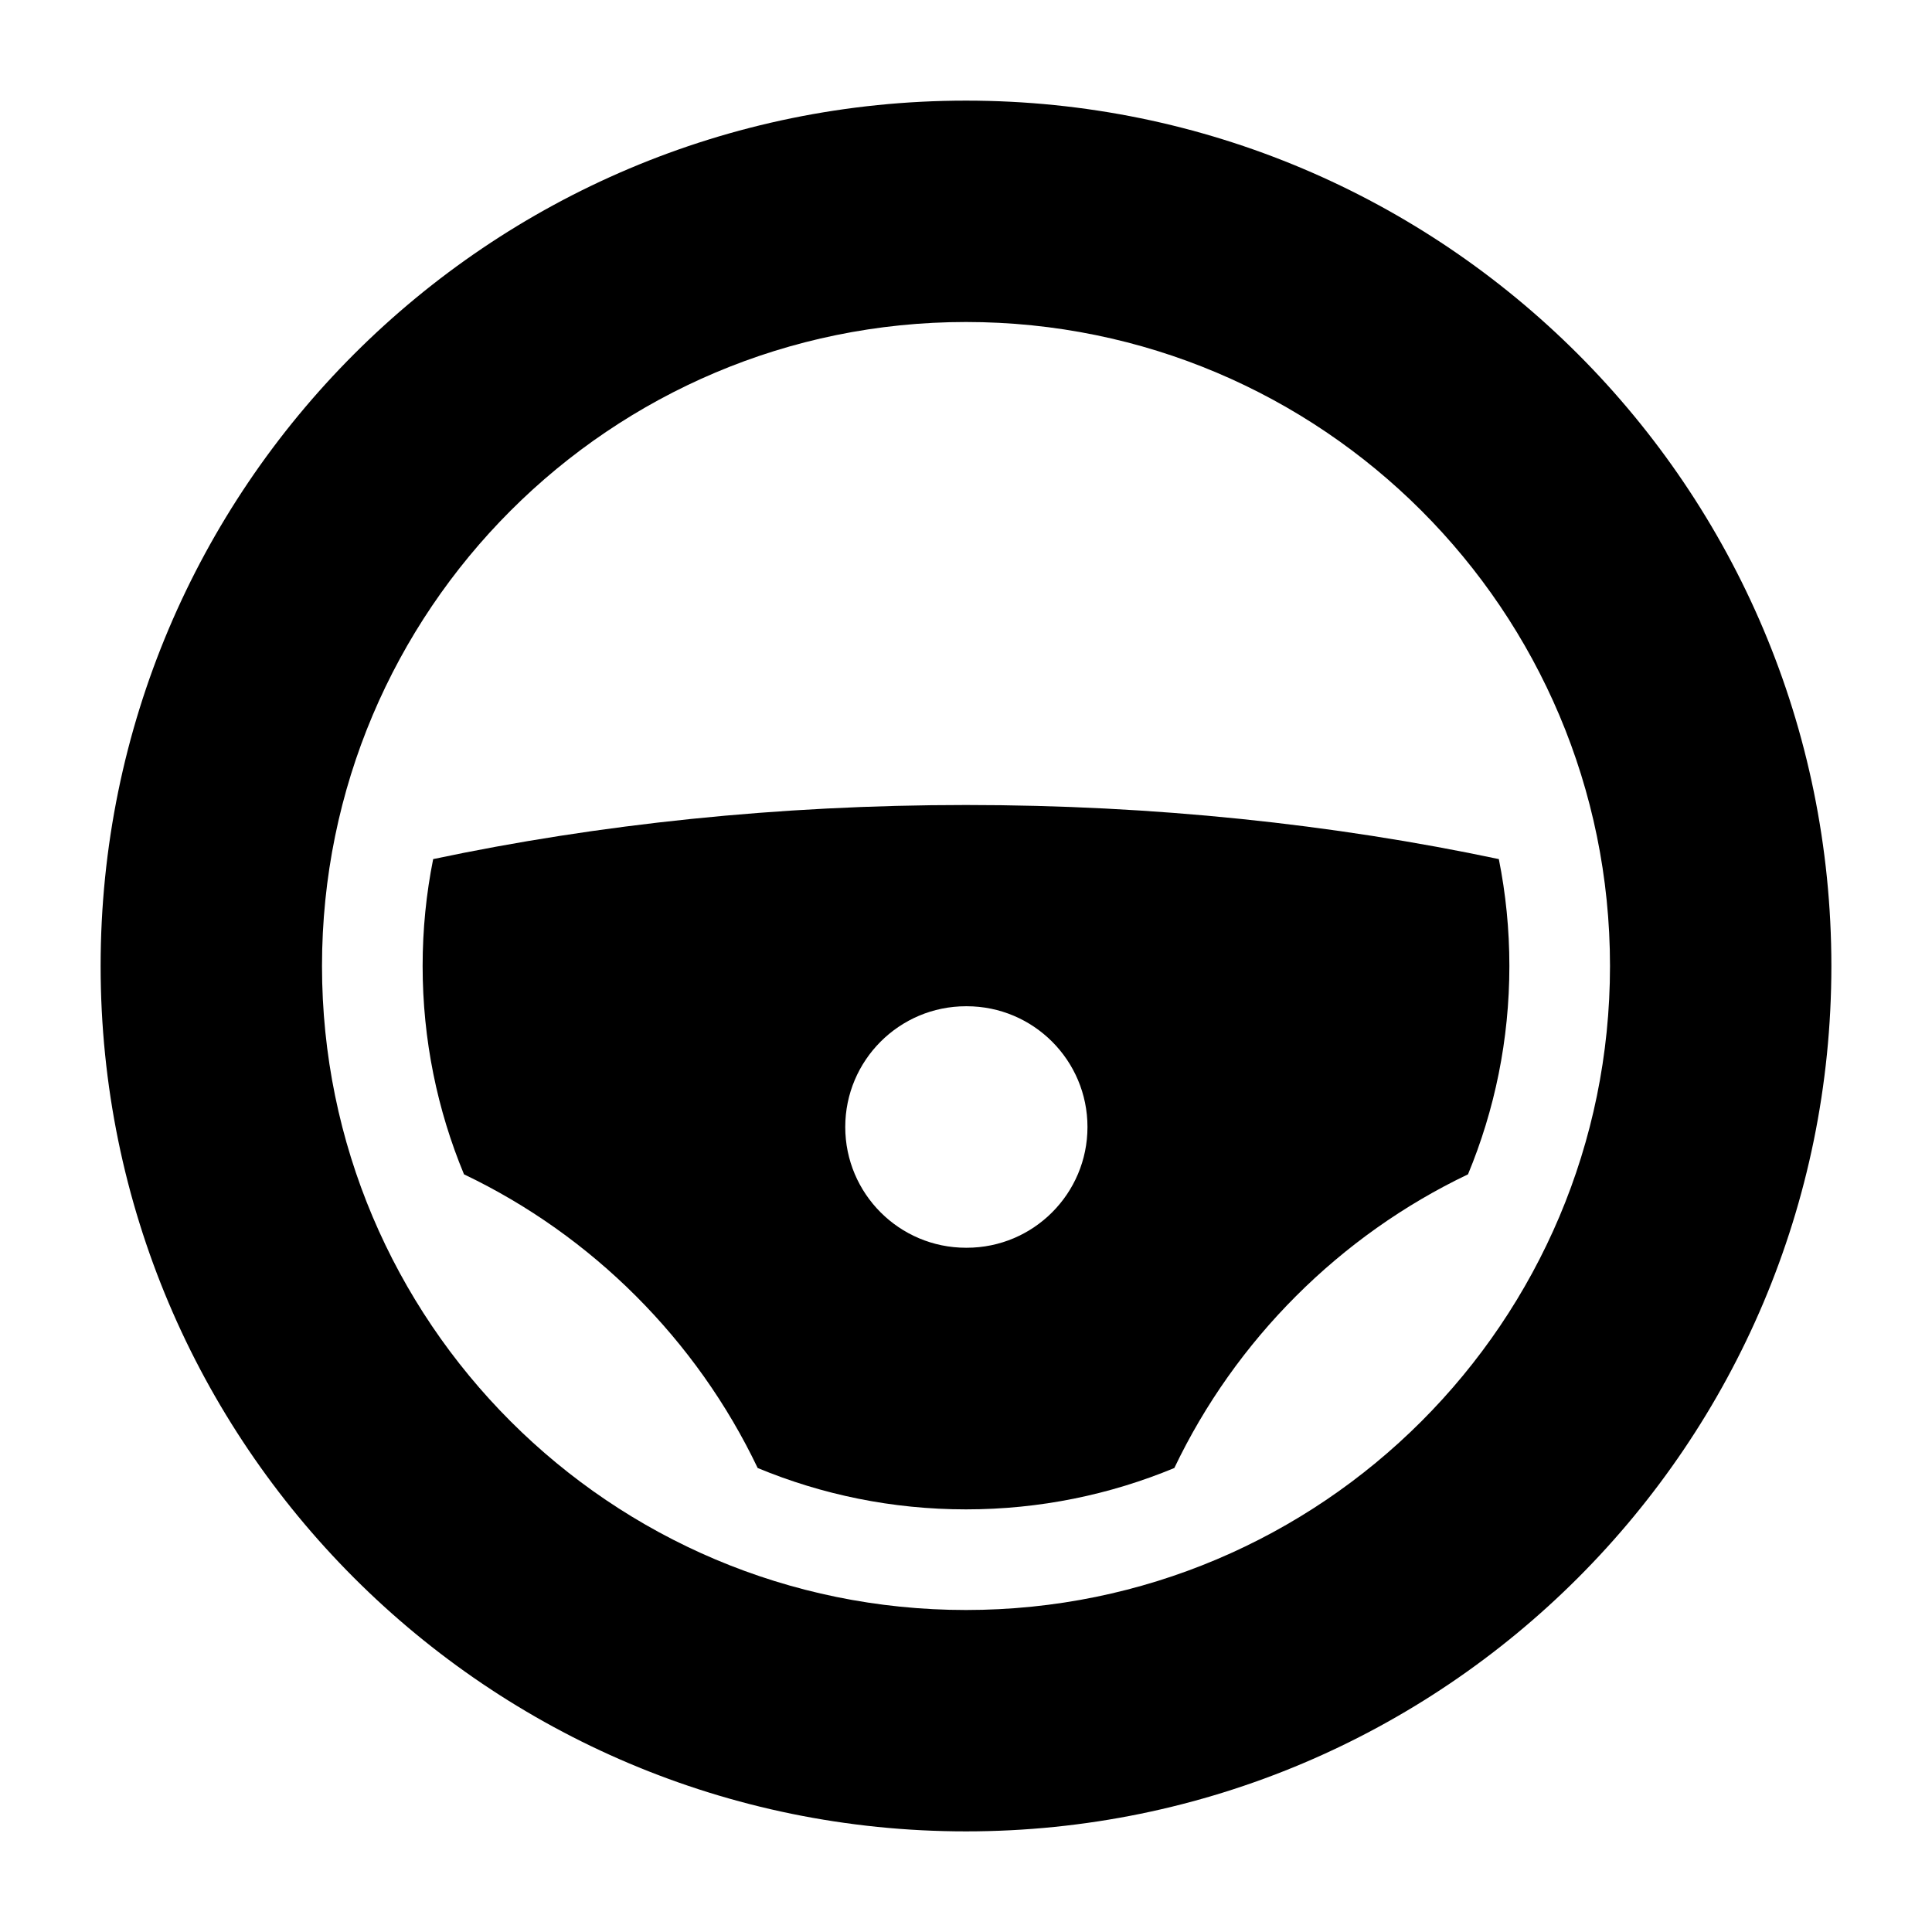 <svg width="24" height="24" viewBox="0 0 24 24" xmlns="http://www.w3.org/2000/svg">
    <path fill-rule="evenodd" clip-rule="evenodd" d="M12 1.25C6.063 1.25 1.25 6.063 1.25 12C1.25 17.937 6.063 22.75 12 22.75C17.937 22.75 22.75 17.937 22.75 12C22.75 6.063 17.937 1.25 12 1.25ZM12 20C16.418 20 20 16.418 20 12C20 7.582 16.418 4 12 4C7.582 4 4 7.582 4 12C4 16.418 7.582 20 12 20Z"/>
    <path fill-rule="evenodd" clip-rule="evenodd" d="M12 10C14.334 10 16.566 10.238 18.619 10.672C18.705 11.101 18.75 11.545 18.75 12C18.75 12.917 18.567 13.791 18.236 14.588C16.645 15.347 15.347 16.645 14.588 18.236C13.791 18.567 12.917 18.75 12 18.75C11.083 18.75 10.209 18.567 9.412 18.236C8.653 16.645 7.355 15.347 5.764 14.588C5.433 13.791 5.25 12.917 5.25 12C5.25 11.545 5.295 11.101 5.381 10.672C7.434 10.238 9.666 10 12 10ZM12 12.5C11.172 12.5 10.5 13.172 10.5 14C10.5 14.828 11.172 15.5 12 15.5H12.009C12.837 15.5 13.509 14.828 13.509 14C13.509 13.172 12.837 12.5 12.009 12.5H12Z"/>
</svg>
